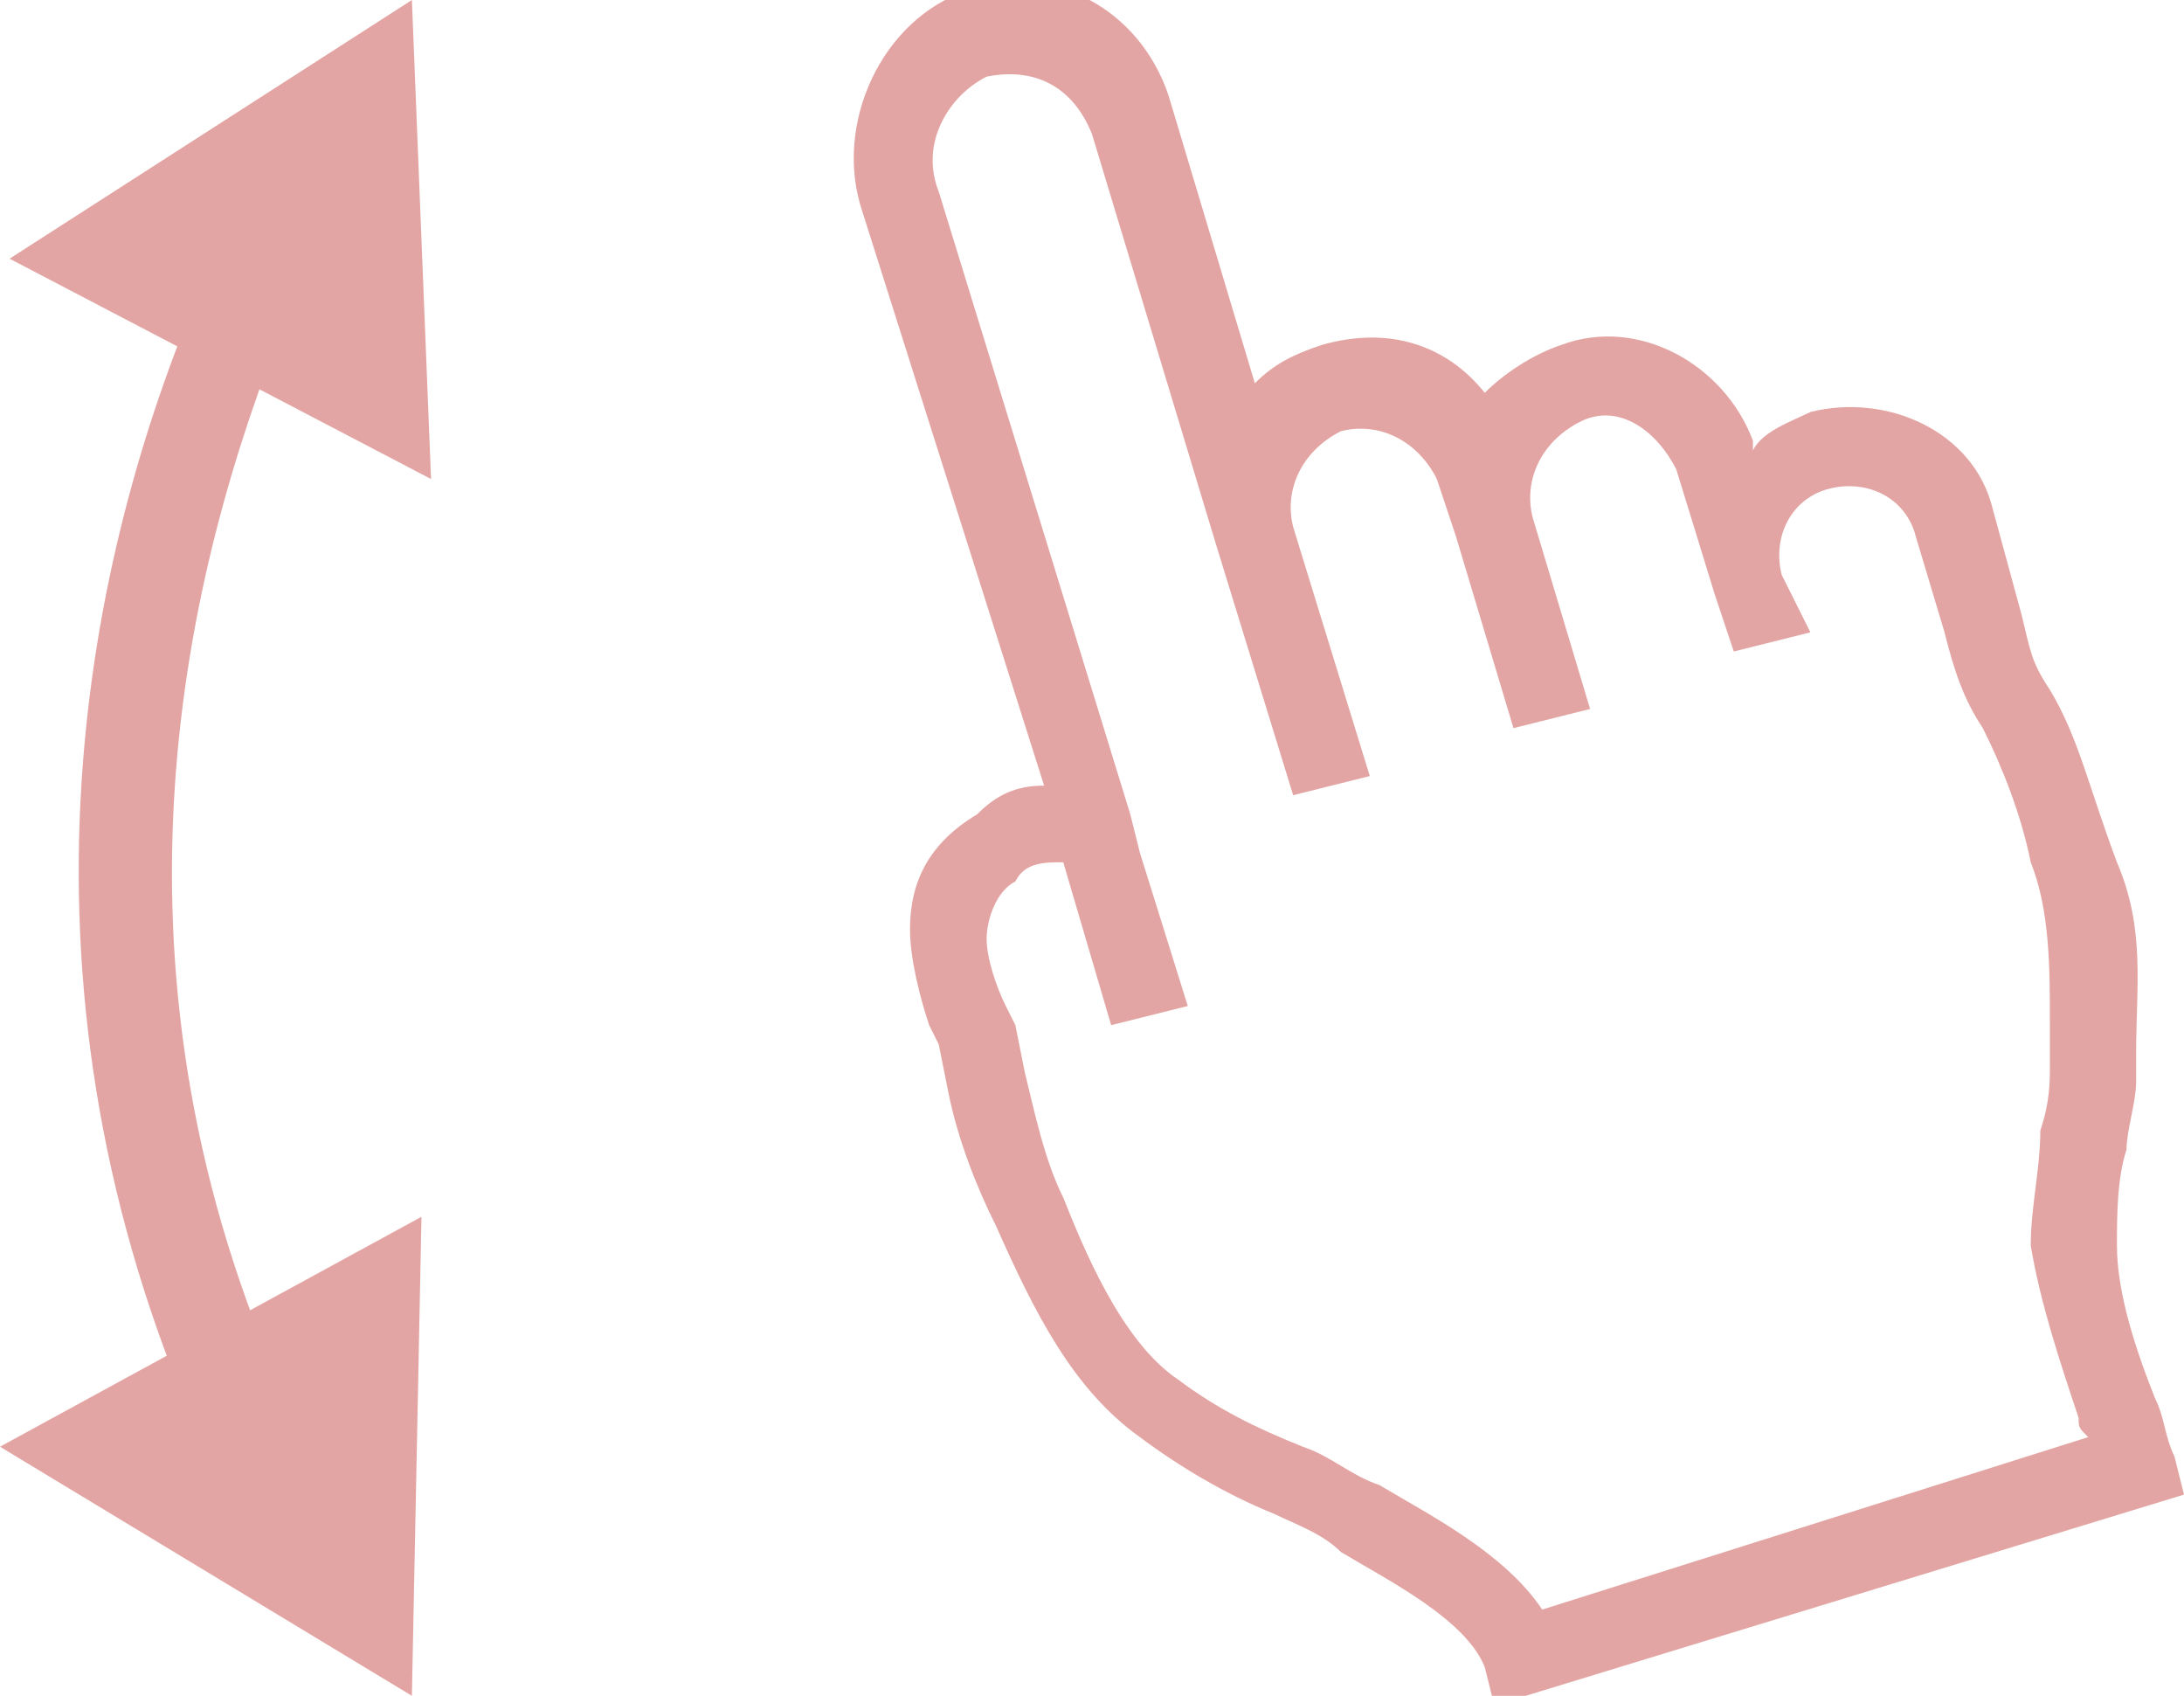 <?xml version="1.0" encoding="utf-8"?>
<!-- Generator: Adobe Illustrator 23.0.1, SVG Export Plug-In . SVG Version: 6.00 Build 0)  -->
<svg version="1.1" id="Livello_1" xmlns="http://www.w3.org/2000/svg" xmlns:xlink="http://www.w3.org/1999/xlink" x="0px" y="0px"
	 viewBox="0 0 22.8 17.7" style="enable-background:new 0 0 22.8 17.7;" xml:space="preserve">
<style type="text/css">
	.st0{fill:#E3A5A3;}
</style>
<g>
	<g>
		<g>
			<path class="st0" d="M21.4,7.2c-0.2-0.3-0.2-0.4-0.3-0.8l-0.3-1.1c-0.2-0.8-1.1-1.2-1.9-1c-0.2,0.1-0.5,0.2-0.6,0.4l0-0.1
				c-0.3-0.8-1.2-1.3-2-1c-0.3,0.1-0.6,0.3-0.8,0.5c-0.4-0.5-1-0.7-1.7-0.5c-0.3,0.1-0.5,0.2-0.7,0.4l-0.9-3
				c-0.3-0.9-1.2-1.4-2.1-1.1S8.7,1.3,9,2.2l1.9,6c-0.3,0-0.5,0.1-0.7,0.3C9.7,8.8,9.5,9.2,9.5,9.7c0,0.3,0.1,0.7,0.2,1l0.1,0.2
				l0.1,0.5c0.1,0.5,0.3,1,0.5,1.4c0.4,0.9,0.8,1.7,1.5,2.2c0.4,0.3,0.9,0.6,1.4,0.8c0.2,0.1,0.5,0.2,0.7,0.4
				c0.5,0.3,1.3,0.7,1.5,1.2l0.1,0.4l7.2-2.2l-0.1-0.4c-0.1-0.2-0.1-0.4-0.2-0.6c-0.2-0.5-0.4-1.1-0.4-1.6c0-0.3,0-0.7,0.1-1
				c0-0.2,0.1-0.5,0.1-0.7l0-0.3c0-0.7,0.1-1.3-0.2-2C21.8,8.2,21.7,7.7,21.4,7.2z M21.4,10.7l0,0.4c0,0.2,0,0.4-0.1,0.7
				c0,0.4-0.1,0.8-0.1,1.2c0.1,0.6,0.3,1.2,0.5,1.8c0,0.1,0,0.1,0.1,0.2l-5.7,1.8c-0.4-0.6-1.2-1-1.7-1.3c-0.3-0.1-0.5-0.3-0.8-0.4
				c-0.5-0.2-0.9-0.4-1.3-0.7c-0.6-0.4-1-1.4-1.2-1.9c-0.2-0.4-0.3-0.9-0.4-1.3l-0.1-0.5l-0.1-0.2c-0.1-0.2-0.2-0.5-0.2-0.7
				c0-0.2,0.1-0.5,0.3-0.6C10.7,9,10.9,9,11.1,9l0.5,1.7l0.8-0.2l-0.5-1.6l-0.1-0.4l-2-6.5C9.6,1.5,9.9,1,10.3,0.8
				c0.5-0.1,0.9,0.1,1.1,0.6l1.3,4.3l0.8,2.6l0.8-0.2l-0.8-2.6c-0.1-0.4,0.1-0.8,0.5-1c0.4-0.1,0.8,0.1,1,0.5l0.2,0.6l0.6,2l0.8-0.2
				l-0.6-2c-0.1-0.4,0.1-0.8,0.5-1s0.8,0.1,1,0.5l0.4,1.3l0.2,0.6l0.8-0.2L18.6,6c-0.1-0.4,0.1-0.8,0.5-0.9C19.5,5,19.9,5.2,20,5.6
				l0.3,1c0.1,0.4,0.2,0.7,0.4,1C20.9,8,21.1,8.5,21.2,9C21.4,9.5,21.4,10.1,21.4,10.7z"/>
		</g>
	</g>
	<g>
		<g>
			<path class="st0" d="M2,14.8C0,10.1,0.9,5.8,2.1,3L3,3.3C1.9,6,1,10,2.9,14.4L2,14.8z"/>
		</g>
		<g>
			<g>
				<polygon class="st0" points="0.1,2.7 4.3,0 4.5,5 				"/>
			</g>
		</g>
		<g>
			<g>
				<polygon class="st0" points="0,15.1 4.3,17.7 4.4,12.7 				"/>
			</g>
		</g>
	</g>
</g>
</svg>
